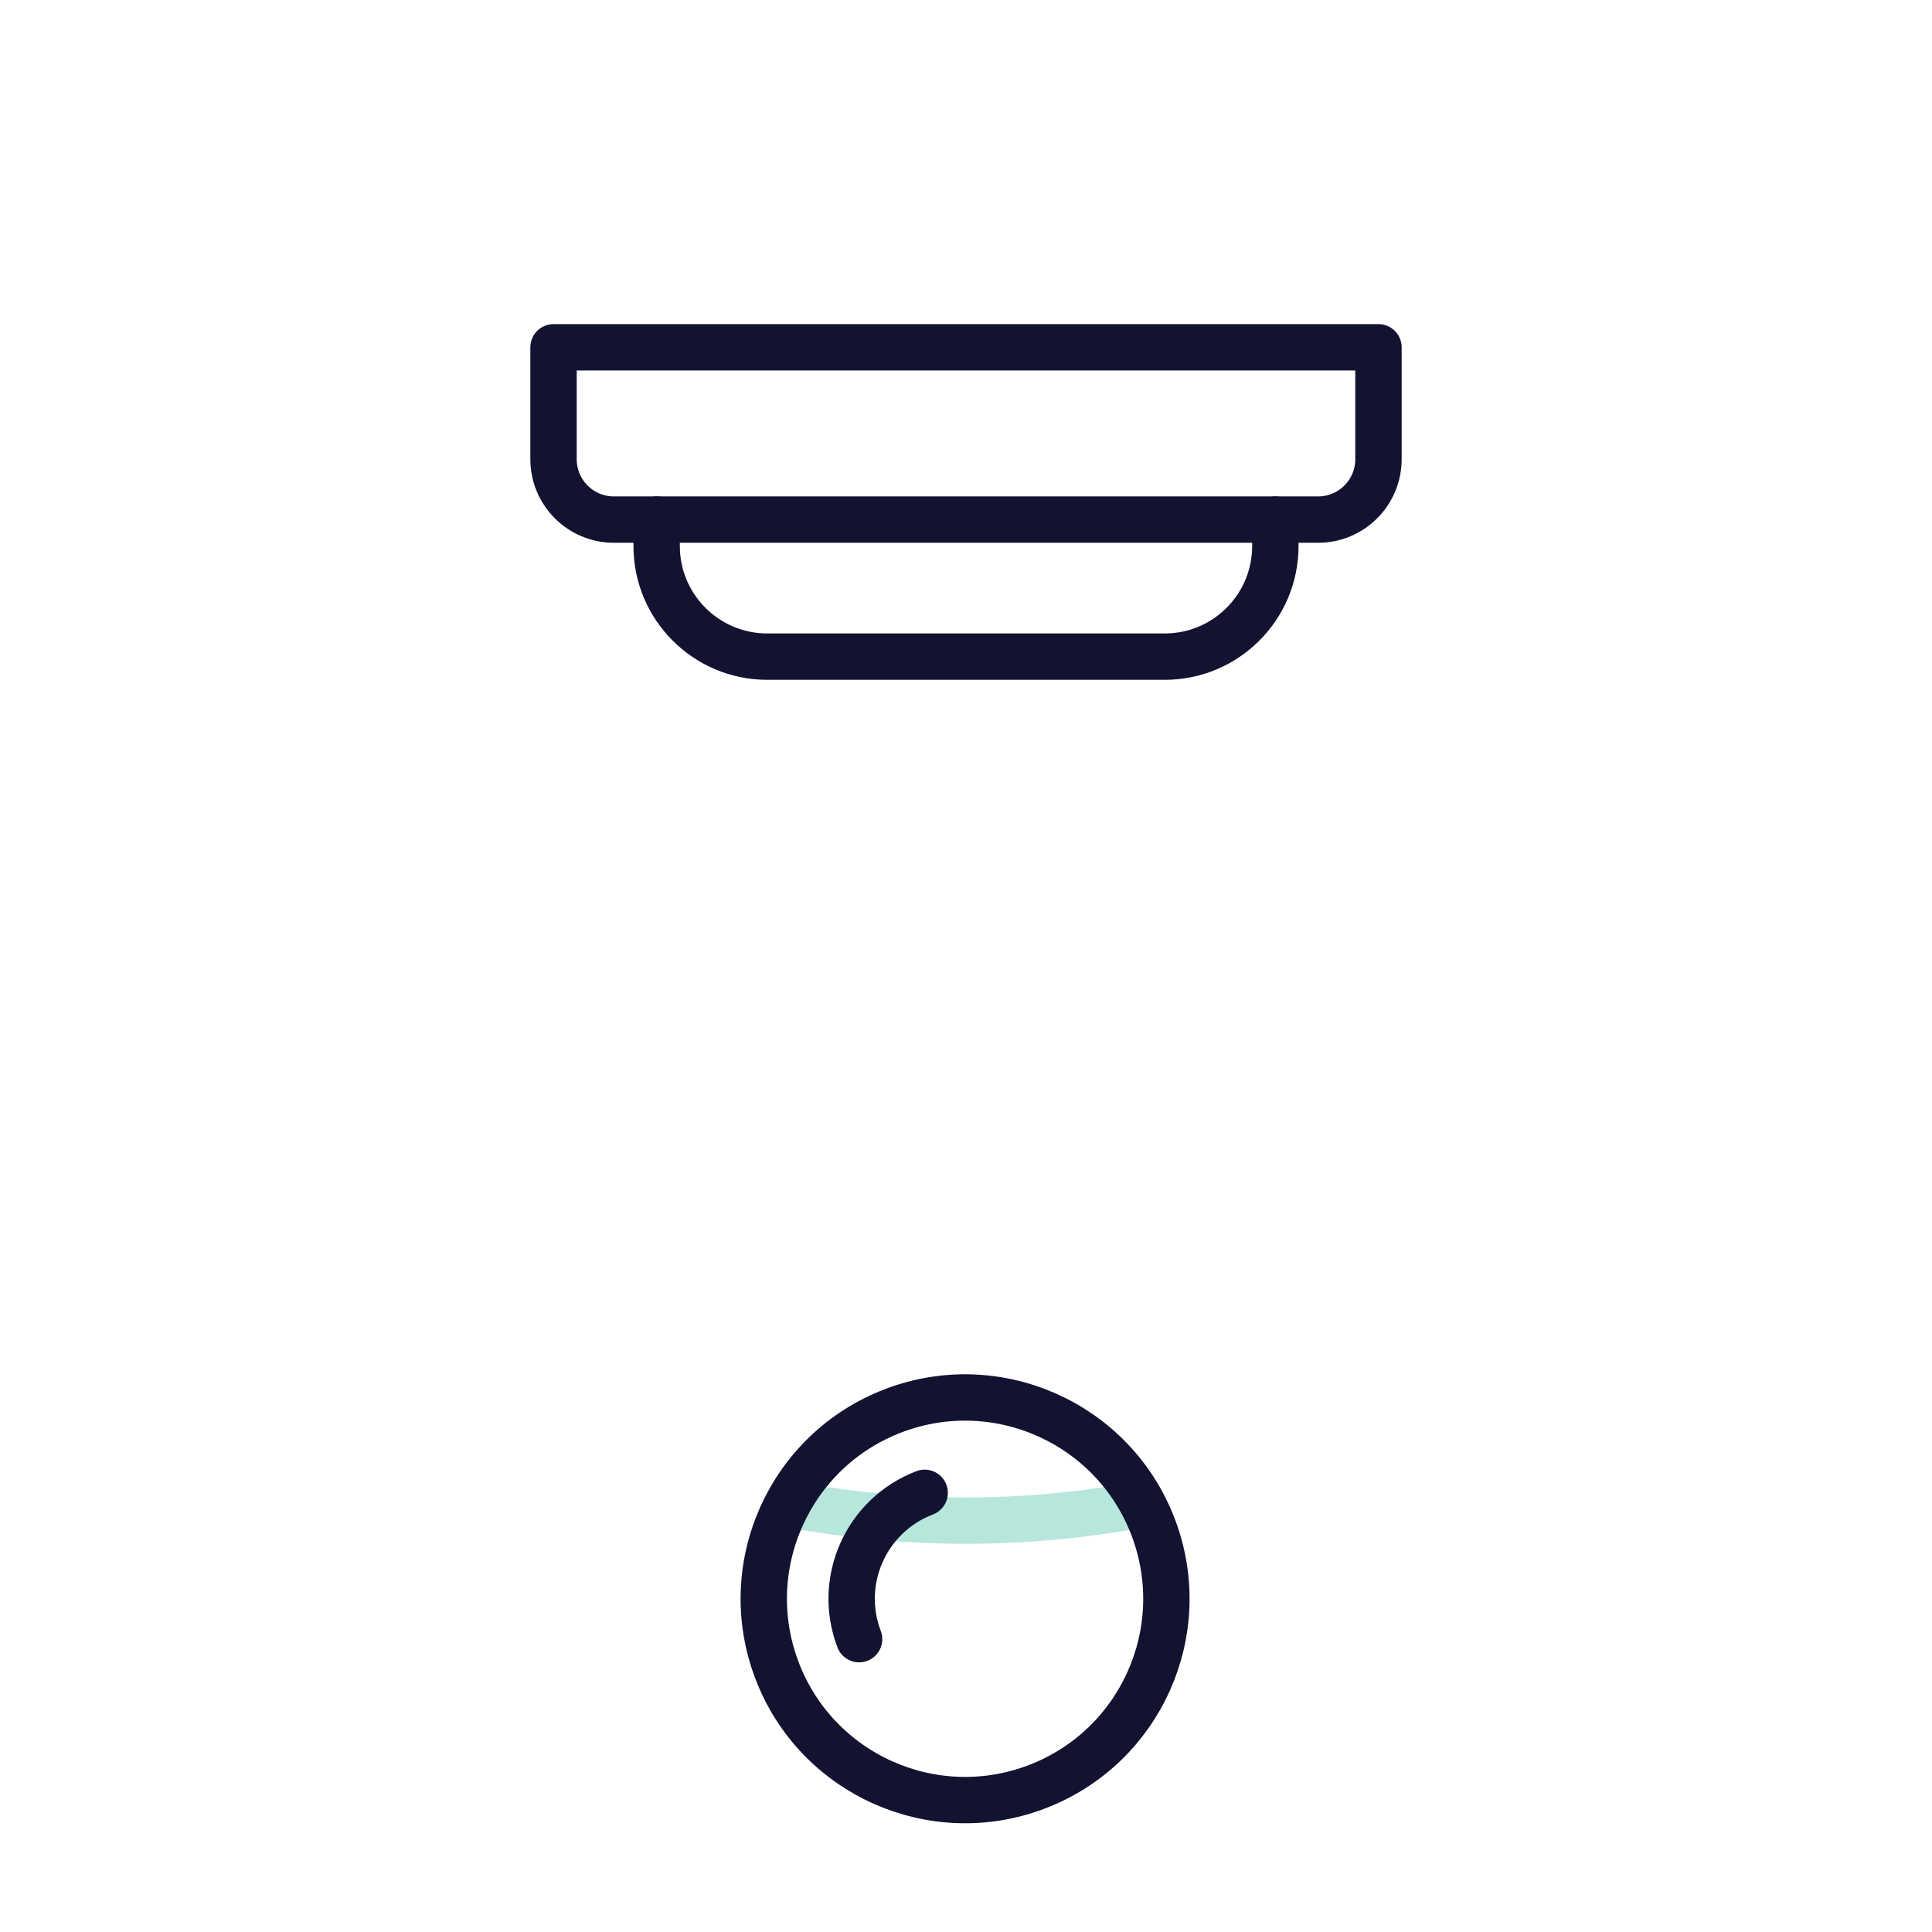 <svg xmlns="http://www.w3.org/2000/svg" xmlns:xlink="http://www.w3.org/1999/xlink" viewBox="0 0 500 500" width="500" height="500" preserveAspectRatio="xMidYMid meet" style="width: 100%; height: 100%; transform: translate3d(0px, 0px, 0px); content-visibility: visible;"><defs><clipPath id="__lottie_element_7050"><rect width="500" height="500" x="0" y="0"/></clipPath><clipPath id="__lottie_element_7053"><path d="M0,0 L500,0 L500,500 L0,500z"/></clipPath><clipPath id="__lottie_element_7057"><path d="M0,0 L500,0 L500,500 L0,500z"/></clipPath><clipPath id="__lottie_element_7068"><path d="M0,0 L500,0 L500,500 L0,500z"/></clipPath><g id="__lottie_element_7071"><g transform="matrix(0.934,-0.356,0.356,0.934,-111.215,168.316)" opacity="1" style="display: block;"><g opacity="1" transform="matrix(1,0,0,1,250,358.08)"><path fill="rgb(255,255,255)" fill-opacity="1" d=" M-52.11,0 C-52.11,28.78 -28.78,52.11 0,52.11 C28.78,52.11 52.11,28.78 52.11,0 C52.11,-28.78 28.78,-52.11 0,-52.11 C-28.78,-52.11 -52.11,-28.78 -52.11,0z"/></g></g></g><filter id="__lottie_element_7077" filterUnits="objectBoundingBox" x="0%" y="0%" width="100%" height="100%"><feComponentTransfer in="SourceGraphic"><feFuncA type="table" tableValues="1.0 0.0"/></feComponentTransfer></filter><mask id="__lottie_element_7071_2" mask-type="alpha"><g filter="url(#__lottie_element_7077)"><rect width="500" height="500" x="0" y="0" fill="#ffffff" opacity="0"/><use xmlns:ns1="http://www.w3.org/1999/xlink" ns1:href="#__lottie_element_7071"/></g></mask><clipPath id="__lottie_element_7100"><path d="M0,0 L500,0 L500,500 L0,500z"/></clipPath><g id="__lottie_element_7103"><g transform="matrix(0.915,-0.404,0.404,0.915,-123.292,194.922)" opacity="1" style="display: block;"><g opacity="1" transform="matrix(1,0,0,1,250,358.08)"><path fill="rgb(255,255,255)" fill-opacity="1" d=" M-52.11,0 C-52.11,28.78 -28.78,52.11 0,52.11 C28.78,52.11 52.11,28.78 52.11,0 C52.11,-28.78 28.78,-52.11 0,-52.11 C-28.78,-52.11 -52.11,-28.78 -52.11,0z"/></g></g></g><filter id="__lottie_element_7109" filterUnits="objectBoundingBox" x="0%" y="0%" width="100%" height="100%"><feComponentTransfer in="SourceGraphic"><feFuncA type="table" tableValues="1.0 0.0"/></feComponentTransfer></filter><mask id="__lottie_element_7103_2" mask-type="alpha"><g filter="url(#__lottie_element_7109)"><rect width="500" height="500" x="0" y="0" fill="#ffffff" opacity="0"/><use xmlns:ns2="http://www.w3.org/1999/xlink" ns2:href="#__lottie_element_7103"/></g></mask></defs><g clip-path="url(#__lottie_element_7050)"><g clip-path="url(#__lottie_element_7053)" transform="matrix(1,0,0,1,0,0)" opacity="1" style="display: block;"><g transform="matrix(1,0,0,1,250,112.175)" opacity="1" style="display: block;"><g opacity="1" transform="matrix(1,0,0,1,0,0)"><path stroke-linecap="round" stroke-linejoin="round" fill-opacity="0" stroke="rgb(18,19,49)" stroke-opacity="1" stroke-width="12" d=" M91.123,22.295 C91.123,22.295 -91.123,22.295 -91.123,22.295 C-99.751,22.295 -106.746,15.3 -106.746,6.672 C-106.746,6.672 -106.746,-22.295 -106.746,-22.295 C-106.746,-22.295 106.746,-22.295 106.746,-22.295 C106.746,-22.295 106.746,6.672 106.746,6.672 C106.746,15.3 99.751,22.295 91.123,22.295z"/></g></g><g transform="matrix(1,0,0,1,250,152.205)" opacity="1" style="display: block;"><g opacity="1" transform="matrix(1,0,0,1,0,0)"><path stroke-linecap="round" stroke-linejoin="round" fill-opacity="0" stroke="rgb(18,19,49)" stroke-opacity="1" stroke-width="12" d=" M80.06,-17.735 C80.06,-17.735 80.06,-10.905 80.06,-10.905 C80.06,4.912 67.237,17.735 51.42,17.735 C51.42,17.735 -51.42,17.735 -51.42,17.735 C-67.237,17.735 -80.06,4.912 -80.06,-10.905 C-80.06,-10.905 -80.06,-17.735 -80.06,-17.735"/></g></g><g mask="url(#__lottie_element_7071_2)" style="display: block;"><g clip-path="url(#__lottie_element_7068)" transform="matrix(1,0,0,1,0,0)" opacity="1"><g transform="matrix(1,0,0,1,0,0)" opacity="1" style="display: none;"><g opacity="1" transform="matrix(1,0,0,1,250,215.376)"><path stroke-linecap="round" stroke-linejoin="round" fill-opacity="0" stroke="rgb(8,168,138)" stroke-opacity="1" stroke-width="12" d=" M33.165,-5.703 C24.017,1.448 12.505,5.703 0,5.703 C-12.505,5.703 -24.017,1.448 -33.165,-5.703"/></g></g><g transform="matrix(1,0,0,1,0,0)" opacity="1" style="display: block;"><g opacity="0.693" transform="matrix(1,0,0,1,250,215.376)"><path stroke-linecap="round" stroke-linejoin="round" fill-opacity="0" stroke="rgb(8,168,138)" stroke-opacity="1" stroke-width="12" d=" M7.286,-33.735 C5.277,-32.164 2.748,-31.229 0,-31.229 C-2.748,-31.229 -5.277,-32.164 -7.286,-33.735"/></g></g><g transform="matrix(1,0,0,1,0,0)" opacity="1" style="display: block;"><g opacity="1" transform="matrix(1,0,0,1,250,215.376)"><path stroke-linecap="round" stroke-linejoin="round" fill-opacity="0" stroke="rgb(8,168,138)" stroke-opacity="1" stroke-width="12" d=" M40.048,3.105 C29.004,11.742 15.103,16.883 0,16.883 C-15.103,16.883 -29.004,11.742 -40.048,3.105"/></g></g><g transform="matrix(1,0,0,1,0,0)" opacity="1" style="display: block;"><g opacity="1" transform="matrix(1,0,0,1,250,215.376)"><path stroke-linecap="round" stroke-linejoin="round" fill-opacity="0" stroke="rgb(8,168,138)" stroke-opacity="1" stroke-width="12" d=" M73.18,45.508 C53.008,61.293 27.606,70.699 0,70.699 C-27.606,70.699 -53.008,61.293 -73.18,45.508"/></g></g><g transform="matrix(1,0,0,1,0,0)" opacity="1" style="display: block;"><g opacity="1" transform="matrix(1,0,0,1,250,215.376)"><path stroke-linecap="round" stroke-linejoin="round" fill-opacity="0" stroke="rgb(8,168,138)" stroke-opacity="1" stroke-width="12" d=" M107.876,87.227 C78.137,110.489 40.678,124.353 -0.013,124.353 C-40.704,124.353 -78.164,110.489 -107.903,87.227"/></g></g><g transform="matrix(1,0,0,1,0,0)" opacity="1" style="display: block;"><g opacity="0.292" transform="matrix(1,0,0,1,250,215.376)"><path stroke-linecap="round" stroke-linejoin="round" fill-opacity="0" stroke="rgb(8,168,138)" stroke-opacity="1" stroke-width="12" d=" M149.604,126.664 C108.352,158.933 56.392,178.162 -0.052,178.162 C-56.495,178.162 -108.456,158.933 -149.708,126.664"/></g></g><g transform="matrix(1,0,0,1,0,0)" opacity="1" style="display: block;"><g opacity="0" transform="matrix(1,0,0,1,250,215.376)"><path stroke-linecap="round" stroke-linejoin="round" fill-opacity="0" stroke="rgb(8,168,138)" stroke-opacity="1" stroke-width="12" d=" M186,159.23 C134.729,199.336 70.148,223.236 -0.005,223.236 C-70.158,223.236 -134.739,199.336 -186.01,159.23"/></g></g><g transform="matrix(1,0,0,1,0,0)" opacity="1" style="display: block;"><g opacity="0" transform="matrix(1,0,0,1,250,215.376)"><path stroke-linecap="round" stroke-linejoin="round" fill-opacity="0" stroke="rgb(8,168,138)" stroke-opacity="1" stroke-width="12" d=" M186,159.23 C134.729,199.336 70.148,223.236 -0.005,223.236 C-70.158,223.236 -134.739,199.336 -186.01,159.23"/></g></g><g transform="matrix(1,0,0,1,0,0)" opacity="1" style="display: block;"><g opacity="0" transform="matrix(1,0,0,1,250,215.376)"><path stroke-linecap="round" stroke-linejoin="round" fill-opacity="0" stroke="rgb(8,168,138)" stroke-opacity="1" stroke-width="12" d=" M186,159.23 C134.729,199.336 70.148,223.236 -0.005,223.236 C-70.158,223.236 -134.739,199.336 -186.01,159.23"/></g></g><g transform="matrix(1,0,0,1,0,0)" opacity="1" style="display: block;"><g opacity="0" transform="matrix(1,0,0,1,250,215.376)"><path stroke-linecap="round" stroke-linejoin="round" fill-opacity="0" stroke="rgb(8,168,138)" stroke-opacity="1" stroke-width="12" d=" M186,159.23 C134.729,199.336 70.148,223.236 -0.005,223.236 C-70.158,223.236 -134.739,199.336 -186.01,159.23"/></g></g></g></g><g transform="matrix(0.934,-0.356,0.356,0.934,-111.215,168.316)" opacity="1" style="display: block;"><g opacity="1" transform="matrix(1,0,0,1,250,358.08)"><path stroke-linecap="round" stroke-linejoin="round" fill-opacity="0" stroke="rgb(18,19,49)" stroke-opacity="1" stroke-width="12" d=" M-52.11,0 C-52.11,28.78 -28.78,52.11 0,52.11 C28.78,52.11 52.11,28.78 52.11,0 C52.11,-28.78 28.78,-52.11 0,-52.11 C-28.78,-52.11 -52.11,-28.78 -52.11,0z"/></g><g opacity="1" transform="matrix(1,0,0,1,235.319,343.399)"><path stroke-linecap="round" stroke-linejoin="round" fill-opacity="0" stroke="rgb(18,19,49)" stroke-opacity="1" stroke-width="12" d=" M14.681,-14.681 C-1.535,-14.681 -14.681,-1.535 -14.681,14.681"/></g></g></g><g clip-path="url(#__lottie_element_7057)" transform="matrix(1,0,0,1,0,0)" opacity="0" style="display: block;"><g transform="matrix(1,0,0,1,250,112.175)" opacity="1" style="display: block;"><g opacity="1" transform="matrix(1,0,0,1,0,0)"><path stroke-linecap="round" stroke-linejoin="round" fill-opacity="0" stroke="rgb(18,19,49)" stroke-opacity="1" stroke-width="12" d=" M91.123,22.295 C91.123,22.295 -91.123,22.295 -91.123,22.295 C-99.751,22.295 -106.746,15.3 -106.746,6.672 C-106.746,6.672 -106.746,-22.295 -106.746,-22.295 C-106.746,-22.295 106.746,-22.295 106.746,-22.295 C106.746,-22.295 106.746,6.672 106.746,6.672 C106.746,15.3 99.751,22.295 91.123,22.295z"/></g></g><g transform="matrix(1,0,0,1,250,152.205)" opacity="1" style="display: block;"><g opacity="1" transform="matrix(1,0,0,1,0,0)"><path stroke-linecap="round" stroke-linejoin="round" fill-opacity="0" stroke="rgb(18,19,49)" stroke-opacity="1" stroke-width="12" d=" M80.06,-17.735 C80.06,-17.735 80.06,-10.905 80.06,-10.905 C80.06,4.912 67.237,17.735 51.42,17.735 C51.42,17.735 -51.42,17.735 -51.42,17.735 C-67.237,17.735 -80.06,4.912 -80.06,-10.905 C-80.06,-10.905 -80.06,-17.735 -80.06,-17.735"/></g></g><g mask="url(#__lottie_element_7103_2)" style="display: block;"><g clip-path="url(#__lottie_element_7100)" transform="matrix(1,0,0,1,0,0)" opacity="1"><g transform="matrix(1,0,0,1,0,0)" opacity="1" style="display: none;"><g opacity="1" transform="matrix(1,0,0,1,250,215.376)"><path stroke-linecap="round" stroke-linejoin="round" fill-opacity="0" stroke="rgb(8,168,138)" stroke-opacity="1" stroke-width="12" d=" M33.165,-5.703 C24.017,1.448 12.505,5.703 0,5.703 C-12.505,5.703 -24.017,1.448 -33.165,-5.703"/></g></g><g transform="matrix(1,0,0,1,0,0)" opacity="1" style="display: none;"><g opacity="1" transform="matrix(1,0,0,1,250,215.376)"><path stroke-linecap="round" stroke-linejoin="round" fill-opacity="0" stroke="rgb(8,168,138)" stroke-opacity="1" stroke-width="12" d=" M66.294,36.693 C48.021,50.994 25.01,59.516 0,59.516 C-25.01,59.516 -48.021,50.994 -66.294,36.693"/></g></g><g transform="matrix(1,0,0,1,0,0)" opacity="1" style="display: none;"><g opacity="1" transform="matrix(1,0,0,1,250,215.376)"><path stroke-linecap="round" stroke-linejoin="round" fill-opacity="0" stroke="rgb(8,168,138)" stroke-opacity="1" stroke-width="12" d=" M99.436,79.124 C72.027,100.564 37.503,113.341 0,113.341 C-37.503,113.341 -72.027,100.564 -99.436,79.124"/></g></g><g transform="matrix(1,0,0,1,0,0)" opacity="1" style="display: block;"><g opacity="1" transform="matrix(1,0,0,1,250,215.376)"><path stroke-linecap="round" stroke-linejoin="round" fill-opacity="0" stroke="rgb(8,168,138)" stroke-opacity="1" stroke-width="12" d=" M25.012,-14.535 C18.112,-9.142 9.431,-5.933 0,-5.933 C-9.431,-5.933 -18.112,-9.142 -25.012,-14.535"/></g></g><g transform="matrix(1,0,0,1,0,0)" opacity="1" style="display: block;"><g opacity="1" transform="matrix(1,0,0,1,250,215.376)"><path stroke-linecap="round" stroke-linejoin="round" fill-opacity="0" stroke="rgb(8,168,138)" stroke-opacity="1" stroke-width="12" d=" M58.025,26.111 C42.029,38.627 21.889,46.084 0,46.084 C-21.889,46.084 -42.029,38.627 -58.025,26.111"/></g></g><g transform="matrix(1,0,0,1,0,0)" opacity="1" style="display: block;"><g opacity="1" transform="matrix(1,0,0,1,250,215.376)"><path stroke-linecap="round" stroke-linejoin="round" fill-opacity="0" stroke="rgb(8,168,138)" stroke-opacity="1" stroke-width="12" d=" M91.163,68.533 C66.035,88.191 34.385,99.906 0,99.906 C-34.385,99.906 -66.035,88.191 -91.163,68.533"/></g></g><g transform="matrix(1,0,0,1,0,0)" opacity="1" style="display: block;"><g opacity="1" transform="matrix(1,0,0,1,250,215.376)"><path stroke-linecap="round" stroke-linejoin="round" fill-opacity="0" stroke="rgb(8,168,138)" stroke-opacity="1" stroke-width="12" d=" M129.919,108.389 C94.094,136.412 48.97,153.112 -0.048,153.112 C-49.066,153.112 -94.191,136.412 -130.016,108.389"/></g></g><g transform="matrix(1,0,0,1,0,0)" opacity="1" style="display: block;"><g opacity="0" transform="matrix(1,0,0,1,250,215.376)"><path stroke-linecap="round" stroke-linejoin="round" fill-opacity="0" stroke="rgb(8,168,138)" stroke-opacity="1" stroke-width="12" d=" M174.533,148.97 C126.419,186.606 65.814,209.035 -0.02,209.035 C-65.853,209.035 -126.458,186.606 -174.572,148.97"/></g></g><g transform="matrix(1,0,0,1,0,0)" opacity="1" style="display: block;"><g opacity="0" transform="matrix(1,0,0,1,250,215.376)"><path stroke-linecap="round" stroke-linejoin="round" fill-opacity="0" stroke="rgb(8,168,138)" stroke-opacity="1" stroke-width="12" d=" M186,159.23 C134.729,199.336 70.148,223.236 -0.005,223.236 C-70.158,223.236 -134.739,199.336 -186.01,159.23"/></g></g><g transform="matrix(1,0,0,1,0,0)" opacity="1" style="display: block;"><g opacity="0" transform="matrix(1,0,0,1,250,215.376)"><path stroke-linecap="round" stroke-linejoin="round" fill-opacity="0" stroke="rgb(8,168,138)" stroke-opacity="1" stroke-width="12" d=" M186,159.23 C134.729,199.336 70.148,223.236 -0.005,223.236 C-70.158,223.236 -134.739,199.336 -186.01,159.23"/></g></g></g></g><g transform="matrix(0.915,-0.404,0.404,0.915,-123.292,194.922)" opacity="1" style="display: block;"><g opacity="1" transform="matrix(1,0,0,1,250,358.08)"><path stroke-linecap="round" stroke-linejoin="round" fill-opacity="0" stroke="rgb(18,19,49)" stroke-opacity="1" stroke-width="12" d=" M-52.11,0 C-52.11,28.78 -28.78,52.11 0,52.11 C28.78,52.11 52.11,28.78 52.11,0 C52.11,-28.78 28.78,-52.11 0,-52.11 C-28.78,-52.11 -52.11,-28.78 -52.11,0z"/></g><g opacity="1" transform="matrix(1,0,0,1,235.319,343.399)"><path stroke-linecap="round" stroke-linejoin="round" fill-opacity="0" stroke="rgb(18,19,49)" stroke-opacity="1" stroke-width="12" d=" M14.681,-14.681 C-1.535,-14.681 -14.681,-1.535 -14.681,14.681"/></g></g></g><g transform="matrix(2.652,0,0,2.652,37.982,480.391)" opacity="0.2" style="display: none;"><path fill="rgb(0,0,0)" fill-opacity="1" d=" M141.696,0 C141.696,0 144.67,0 144.67,0 C144.67,0 144.67,-12.716 144.67,-12.716 C144.67,-12.716 148.629,0 148.629,0 C148.629,0 151.254,0 151.254,0 C151.254,0 155.295,-12.716 155.295,-12.716 C155.295,-12.716 155.295,0 155.295,0 C155.295,0 158.453,0 158.453,0 C158.453,0 158.453,-14.829 158.453,-14.829 C158.453,-14.829 153.408,-14.829 153.408,-14.829 C153.408,-14.829 150.024,-4.041 150.024,-4.041 C150.024,-4.041 146.885,-14.829 146.885,-14.829 C146.885,-14.829 141.696,-14.829 141.696,-14.829 C141.696,-14.829 141.696,0 141.696,0z M128.805,-7.302 C128.805,-8.984 129.051,-10.583 129.892,-11.609 C130.487,-12.368 131.43,-12.86 132.62,-12.86 C134.138,-12.86 135.389,-12.06 136.004,-10.235 C136.312,-9.333 136.373,-8.307 136.373,-7.589 C136.373,-5.23 135.86,-4.081 135.368,-3.343 C134.773,-2.42 133.891,-1.969 132.599,-1.969 C131.122,-1.969 130.363,-2.544 129.912,-3.159 C129.03,-4.308 128.805,-5.887 128.805,-7.302z M125.482,-7.199 C125.482,-5.845 125.688,-3.384 127.308,-1.661 C128.662,-0.246 130.609,0.369 132.558,0.369 C133.789,0.369 136.188,0.103 137.829,-1.743 C139.039,-3.097 139.696,-5.394 139.696,-7.548 C139.696,-9.004 139.388,-11.322 137.809,-13.127 C136.353,-14.768 134.178,-15.137 132.599,-15.137 C127.266,-15.137 125.482,-11.137 125.482,-7.199z M124.04,-9.989 C124.04,-12.943 121.764,-14.911 118.523,-14.911 C114.359,-14.911 111.734,-11.794 111.734,-7.097 C111.734,-3.426 113.395,0.349 118.502,0.349 C119.856,0.349 121.517,0.041 122.83,-1.313 C124.02,-2.544 124.101,-3.917 124.163,-4.799 C124.163,-4.799 120.82,-4.799 120.82,-4.799 C120.758,-2.83 119.487,-1.99 118.154,-1.99 C115.057,-1.99 115.057,-6.194 115.057,-7.076 C115.057,-10.132 116.041,-12.593 118.4,-12.593 C120.554,-12.593 120.738,-10.502 120.8,-9.989 C120.8,-9.989 124.04,-9.989 124.04,-9.989z M106.893,0 C106.893,0 109.497,0 109.497,0 C109.497,0 109.497,-2.728 109.497,-2.728 C109.497,-2.728 106.893,-2.728 106.893,-2.728 C106.893,-2.728 106.893,0 106.893,0z M91.007,0 C91.007,0 94.001,0 94.001,0 C94.001,0 94.001,-12.306 94.001,-12.306 C94.001,-12.306 99.744,0 99.744,0 C99.744,0 104.113,0 104.113,0 C104.113,0 104.113,-14.829 104.113,-14.829 C104.113,-14.829 101.159,-14.829 101.159,-14.829 C101.159,-14.829 101.159,-3.159 101.159,-3.159 C101.159,-3.159 95.601,-14.829 95.601,-14.829 C95.601,-14.829 91.007,-14.829 91.007,-14.829 C91.007,-14.829 91.007,0 91.007,0z M77.869,-7.302 C77.869,-8.984 78.115,-10.583 78.956,-11.609 C79.551,-12.368 80.494,-12.86 81.684,-12.86 C83.202,-12.86 84.453,-12.06 85.068,-10.235 C85.376,-9.333 85.437,-8.307 85.437,-7.589 C85.437,-5.23 84.924,-4.081 84.432,-3.343 C83.837,-2.42 82.955,-1.969 81.663,-1.969 C80.186,-1.969 79.428,-2.544 78.977,-3.159 C78.095,-4.308 77.869,-5.887 77.869,-7.302z M74.546,-7.199 C74.546,-5.845 74.752,-3.384 76.372,-1.661 C77.726,-0.246 79.673,0.369 81.622,0.369 C82.853,0.369 85.253,0.103 86.894,-1.743 C88.104,-3.097 88.76,-5.394 88.76,-7.548 C88.76,-9.004 88.452,-11.322 86.873,-13.127 C85.417,-14.768 83.242,-15.137 81.663,-15.137 C76.33,-15.137 74.546,-11.137 74.546,-7.199z M73.104,-9.989 C73.104,-12.943 70.828,-14.911 67.587,-14.911 C63.423,-14.911 60.798,-11.794 60.798,-7.097 C60.798,-3.426 62.459,0.349 67.566,0.349 C68.92,0.349 70.581,0.041 71.894,-1.313 C73.084,-2.544 73.165,-3.917 73.227,-4.799 C73.227,-4.799 69.884,-4.799 69.884,-4.799 C69.822,-2.83 68.551,-1.99 67.218,-1.99 C64.121,-1.99 64.121,-6.194 64.121,-7.076 C64.121,-10.132 65.105,-12.593 67.464,-12.593 C69.618,-12.593 69.802,-10.502 69.864,-9.989 C69.864,-9.989 73.104,-9.989 73.104,-9.989z M55.669,0 C55.669,0 58.849,0 58.849,0 C58.849,0 58.849,-14.87 58.849,-14.87 C58.849,-14.87 55.669,-14.87 55.669,-14.87 C55.669,-14.87 55.669,0 55.669,0z M44.288,-12.388 C46.113,-12.47 46.955,-12.368 47.611,-12.183 C49.601,-11.629 50.318,-9.701 50.318,-7.609 C50.318,-6.891 50.236,-4.676 48.985,-3.425 C48.062,-2.502 46.893,-2.4 45.539,-2.4 C45.17,-2.4 44.637,-2.42 44.288,-2.441 C44.288,-2.441 44.288,-12.388 44.288,-12.388z M41.068,0 C41.068,0 45.683,0 45.683,0 C47.18,0 47.795,-0.061 48.349,-0.164 C51.159,-0.677 53.6,-3.056 53.6,-7.609 C53.6,-9.722 52.943,-12.06 51.077,-13.434 C49.293,-14.747 46.79,-14.768 45.97,-14.768 C45.97,-14.768 41.068,-14.788 41.068,-14.788 C41.068,-14.788 41.068,0 41.068,0z M30.519,-12.491 C30.519,-12.491 32.652,-12.491 32.652,-12.491 C33.657,-12.491 34.252,-12.491 34.744,-12.142 C35.031,-11.957 35.524,-11.486 35.524,-10.481 C35.524,-9.435 34.929,-8.922 34.703,-8.758 C34.19,-8.348 33.452,-8.348 33.083,-8.348 C33.083,-8.348 30.519,-8.348 30.519,-8.348 C30.519,-8.348 30.519,-12.491 30.519,-12.491z M27.381,0 C27.381,0 30.622,0 30.622,0 C30.622,0 30.622,-5.989 30.622,-5.989 C30.622,-5.989 33.411,-5.989 33.411,-5.989 C33.944,-5.989 34.724,-5.989 35.011,-5.148 C35.216,-4.574 35.667,-0.82 35.811,0 C35.811,0 39.318,0 39.318,0 C39.154,-0.246 39.031,-0.411 38.867,-1.067 C38.764,-1.477 38.642,-2.195 38.416,-3.938 C38.149,-5.866 37.985,-7.138 35.749,-7.343 C36.467,-7.548 38.847,-8.204 38.847,-10.973 C38.847,-11.937 38.477,-13.024 37.554,-13.824 C36.364,-14.85 34.704,-14.85 33.063,-14.829 C33.063,-14.829 27.381,-14.829 27.381,-14.829 C27.381,-14.829 27.381,0 27.381,0z M14.49,-7.302 C14.49,-8.984 14.736,-10.583 15.577,-11.609 C16.172,-12.368 17.115,-12.86 18.305,-12.86 C19.823,-12.86 21.074,-12.06 21.689,-10.235 C21.997,-9.333 22.058,-8.307 22.058,-7.589 C22.058,-5.23 21.545,-4.081 21.053,-3.343 C20.458,-2.42 19.576,-1.969 18.284,-1.969 C16.807,-1.969 16.048,-2.544 15.597,-3.159 C14.715,-4.308 14.49,-5.887 14.49,-7.302z M11.167,-7.199 C11.167,-5.845 11.372,-3.384 12.992,-1.661 C14.346,-0.246 16.294,0.369 18.243,0.369 C19.474,0.369 21.873,0.103 23.514,-1.743 C24.724,-3.097 25.381,-5.394 25.381,-7.548 C25.381,-9.004 25.073,-11.322 23.494,-13.127 C22.038,-14.768 19.863,-15.137 18.284,-15.137 C12.951,-15.137 11.167,-11.137 11.167,-7.199z M1.415,0 C1.415,0 11.014,0 11.014,0 C11.014,0 11.014,-2.523 11.014,-2.523 C11.014,-2.523 4.656,-2.523 4.656,-2.523 C4.656,-2.523 4.656,-14.809 4.656,-14.809 C4.656,-14.809 1.415,-14.809 1.415,-14.809 C1.415,-14.809 1.415,0 1.415,0z"/></g></g></svg>